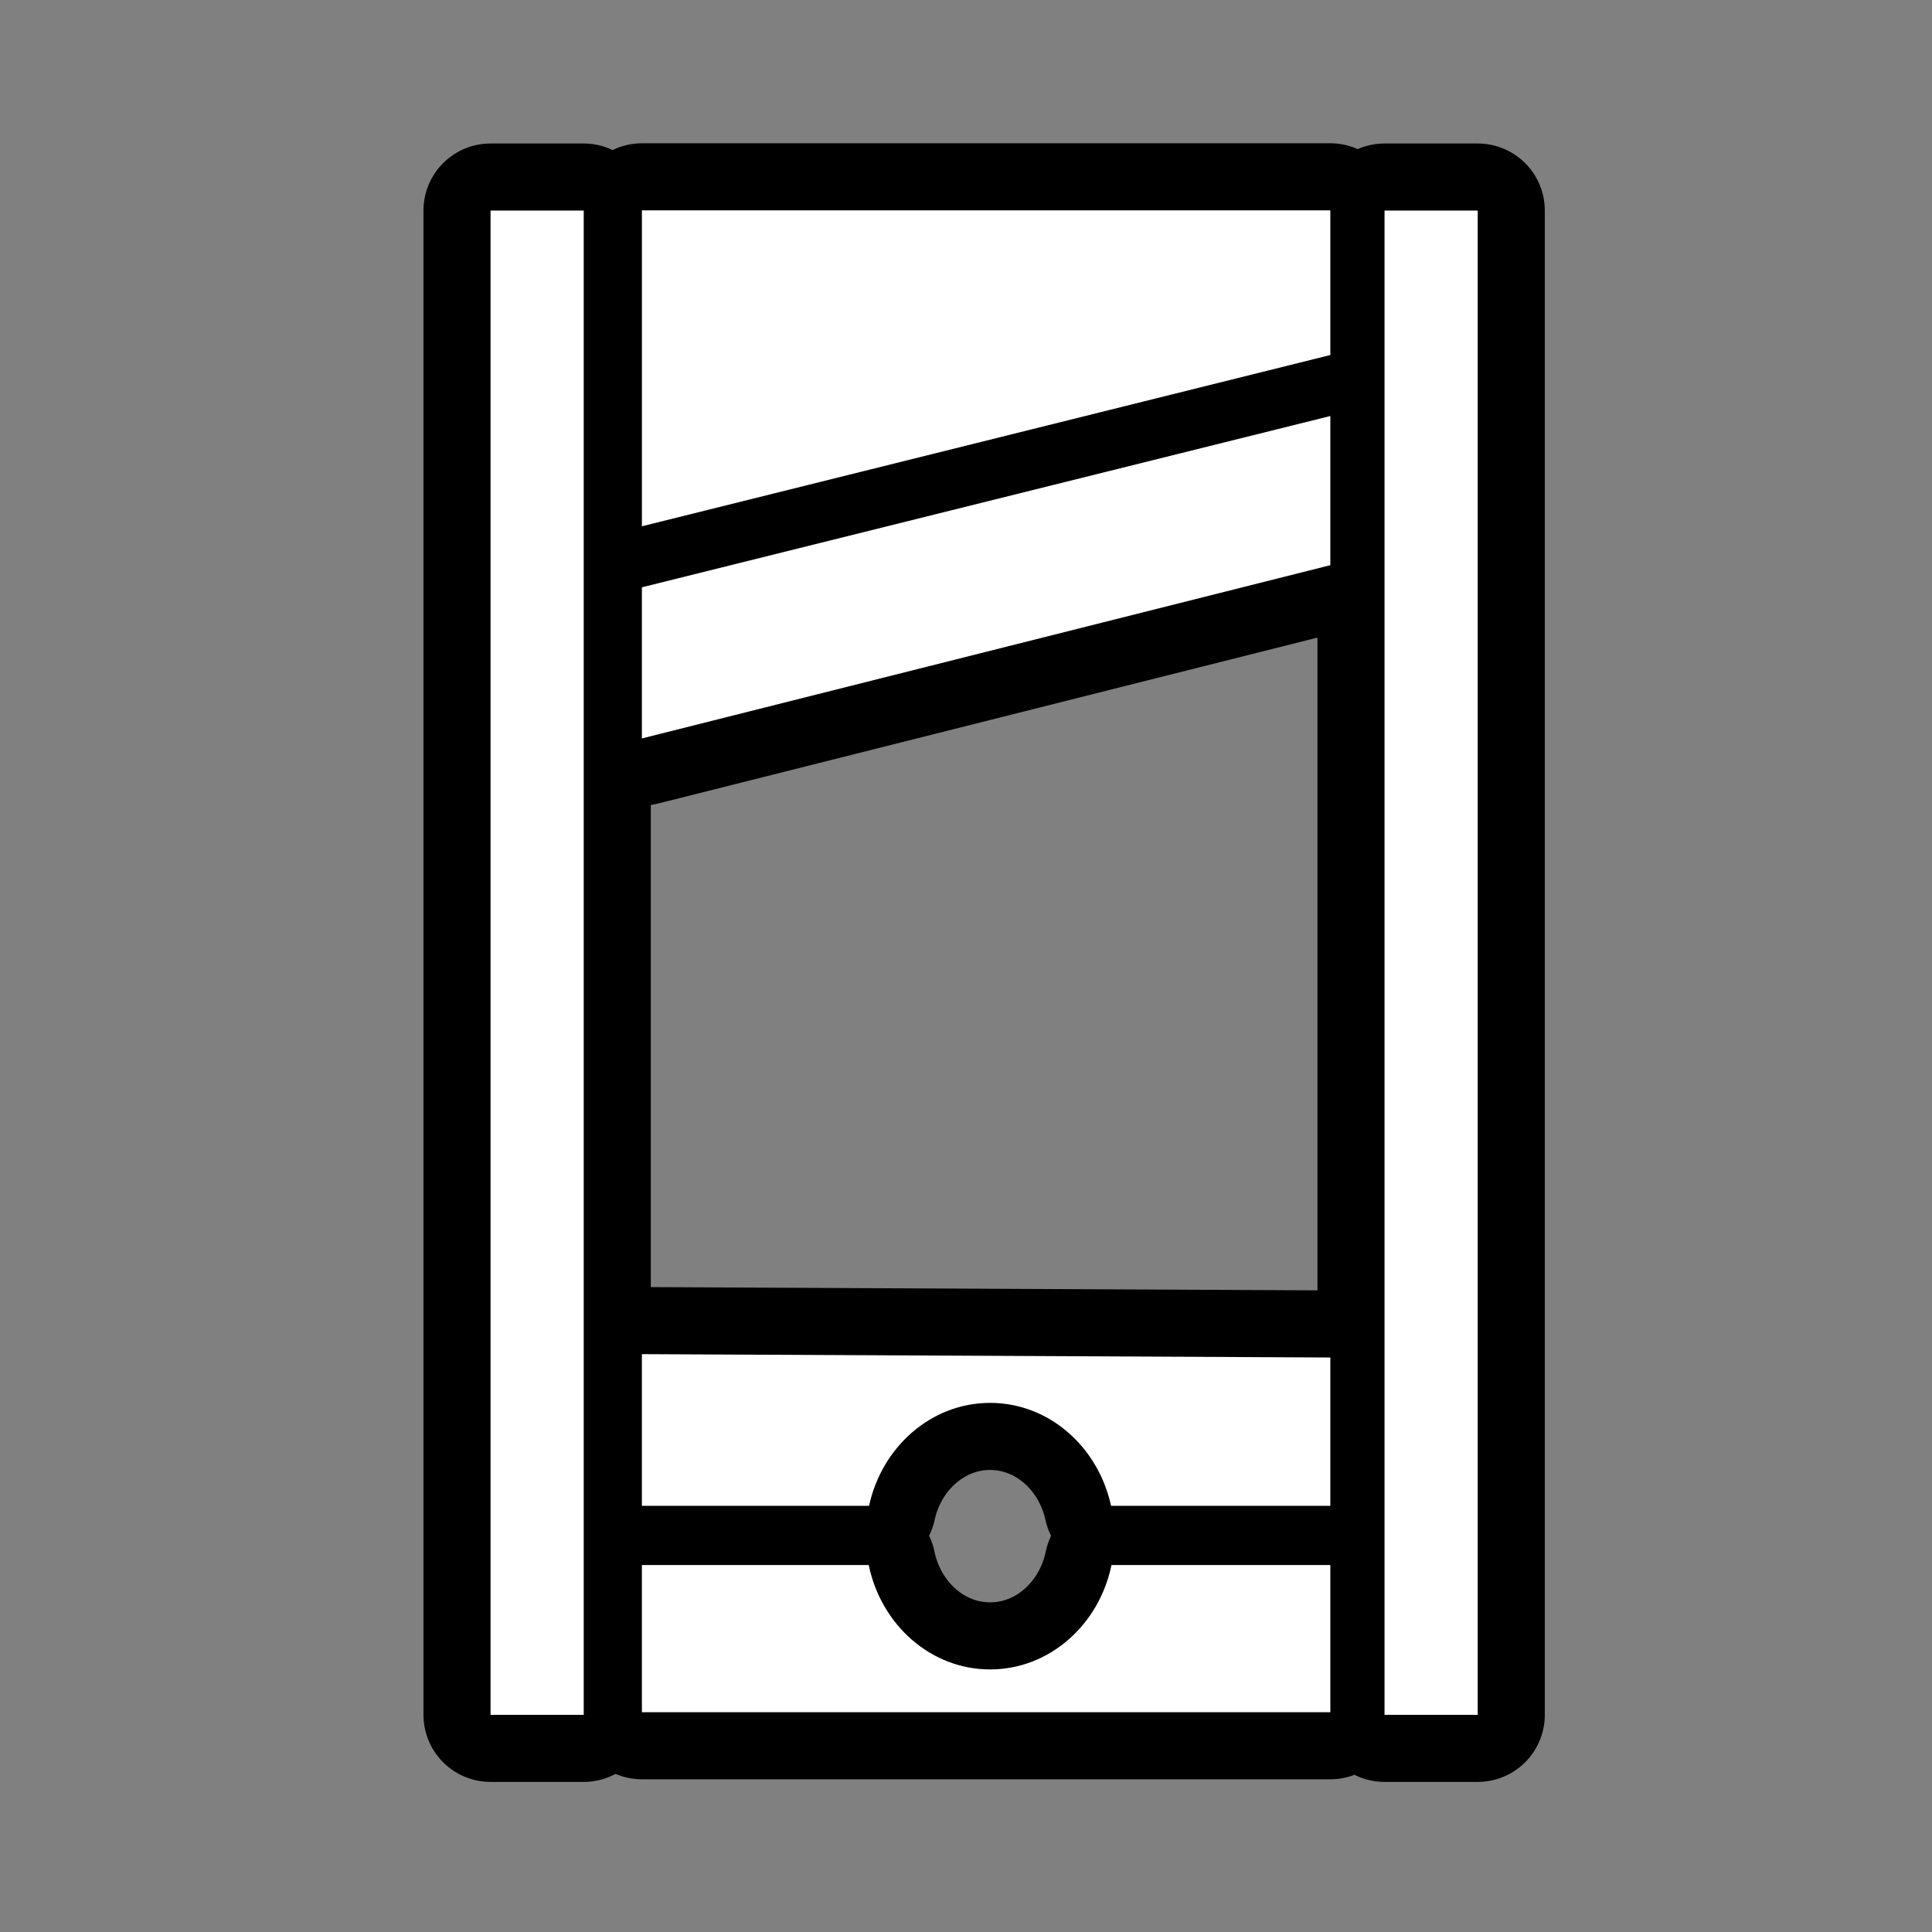 <svg xmlns="http://www.w3.org/2000/svg" viewBox="-32 -32 576 576"><rect x="-32" y="-32" width="576" height="576" fill="#808080" stroke="none"/><path stroke="#000000" stroke-width="40" stroke-linecap="round" stroke-linejoin="round" d="M159.375 30.72v94.186l205.25-51.062V30.72h-205.25zm-45.125.06v448.47h27.78V30.78h-27.78zm266.53 0v448.47h27.783V30.78H380.78zm-16.155 61.25l-205.25 51.064v45.062l205.25-51.656V92.03zm-205.25 279.69v45.217h67.72c3.82-17.578 18.53-30.687 36.093-30.687 17.56 0 32.24 13.11 36.062 30.688h65.375v-44.22l-205.25-1zm0 62.874v43.875h205.25v-43.876h-65.25c-3.668 17.8-18.48 31.125-36.188 31.125-17.708 0-32.52-13.326-36.187-31.126h-67.625z"/><path fill="#FFFFFF" d="M159.375 30.72v94.186l205.25-51.062V30.72h-205.25zm-45.125.06v448.47h27.78V30.78h-27.78zm266.53 0v448.47h27.783V30.78H380.78zm-16.155 61.25l-205.25 51.064v45.062l205.25-51.656V92.03zm-205.25 279.69v45.217h67.72c3.82-17.578 18.53-30.687 36.093-30.687 17.56 0 32.24 13.11 36.062 30.688h65.375v-44.22l-205.25-1zm0 62.874v43.875h205.25v-43.876h-65.25c-3.668 17.8-18.48 31.125-36.188 31.125-17.708 0-32.52-13.326-36.187-31.126h-67.625z"/></svg>